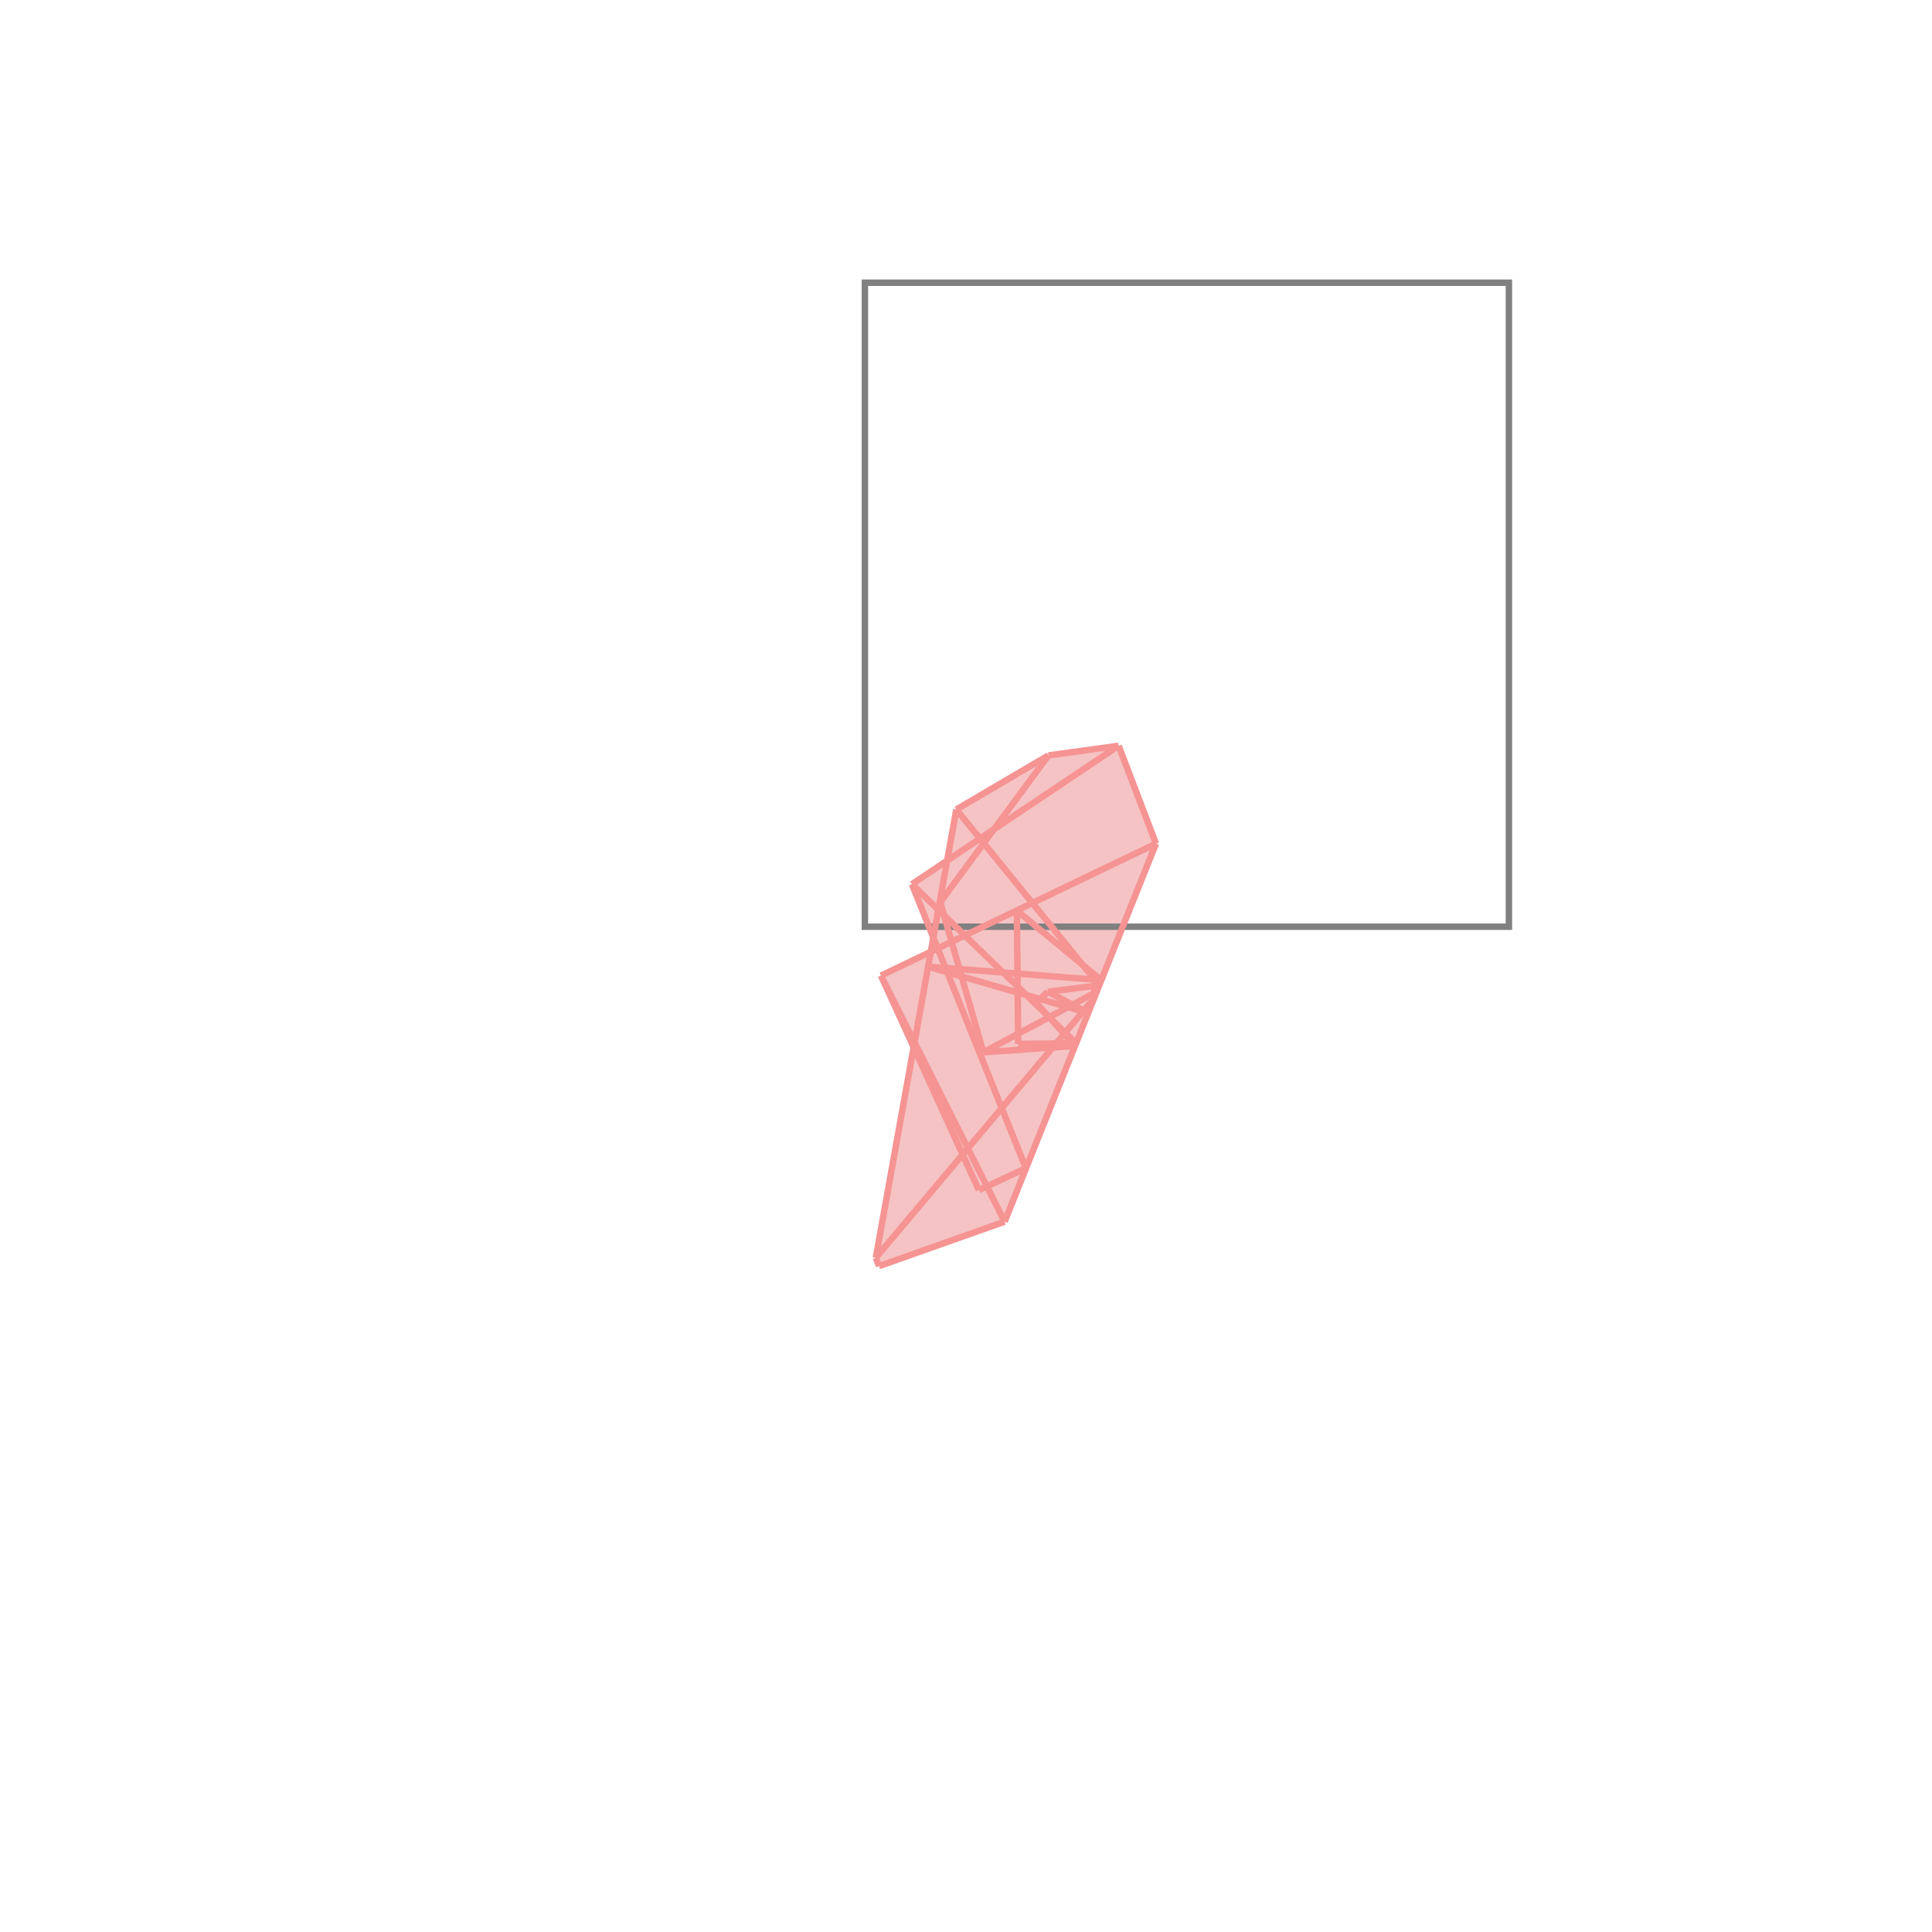 <svg xmlns="http://www.w3.org/2000/svg" viewBox="-1.5 -1.5 3 3">
<g transform="scale(1, -1)">
<path d="M-0.135 -0.466 L0.06 -0.397 L0.295 0.19 L0.237 0.342 L0.128 0.327 L-0.015 0.243 L-0.029 0.164 L-0.084 0.127 L-0.05 0.044 L-0.054 0.022 L-0.132 -0.015 L-0.081 -0.127 L-0.14 -0.453 z " fill="rgb(245,195,195)" />
<path d="M-0.157 0.061 L0.843 0.061 L0.843 1.061 L-0.157 1.061  z" fill="none" stroke="rgb(128,128,128)" stroke-width="0.01" />
<line x1="-0.135" y1="-0.466" x2="0.06" y2="-0.397" style="stroke:rgb(246,147,147);stroke-width:0.01" />
<line x1="0.02" y1="-0.348" x2="0.093" y2="-0.314" style="stroke:rgb(246,147,147);stroke-width:0.01" />
<line x1="0.027" y1="-0.134" x2="0.203" y2="-0.04" style="stroke:rgb(246,147,147);stroke-width:0.01" />
<line x1="-0.14" y1="-0.453" x2="0.199" y2="-0.05" style="stroke:rgb(246,147,147);stroke-width:0.01" />
<line x1="0.027" y1="-0.134" x2="0.169" y2="-0.124" style="stroke:rgb(246,147,147);stroke-width:0.01" />
<line x1="0.109" y1="-0.057" x2="0.127" y2="-0.04" style="stroke:rgb(246,147,147);stroke-width:0.01" />
<line x1="0.081" y1="-0.121" x2="0.171" y2="-0.12" style="stroke:rgb(246,147,147);stroke-width:0.01" />
<line x1="0.06" y1="-0.397" x2="0.295" y2="0.19" style="stroke:rgb(246,147,147);stroke-width:0.01" />
<line x1="0.127" y1="-0.04" x2="0.207" y2="-0.03" style="stroke:rgb(246,147,147);stroke-width:0.01" />
<line x1="-0.132" y1="-0.015" x2="0.295" y2="0.19" style="stroke:rgb(246,147,147);stroke-width:0.01" />
<line x1="0.21" y1="-0.022" x2="-0.059" y2="-0.001" style="stroke:rgb(246,147,147);stroke-width:0.01" />
<line x1="-0.135" y1="-0.466" x2="-0.14" y2="-0.453" style="stroke:rgb(246,147,147);stroke-width:0.01" />
<line x1="-0.04" y1="0.099" x2="0.128" y2="0.327" style="stroke:rgb(246,147,147);stroke-width:0.01" />
<line x1="0.19" y1="-0.073" x2="-0.059" y2="-0.001" style="stroke:rgb(246,147,147);stroke-width:0.01" />
<line x1="0.199" y1="-0.05" x2="0.2" y2="-0.031" style="stroke:rgb(246,147,147);stroke-width:0.01" />
<line x1="-0.14" y1="-0.453" x2="-0.015" y2="0.243" style="stroke:rgb(246,147,147);stroke-width:0.01" />
<line x1="0.06" y1="-0.397" x2="-0.132" y2="-0.015" style="stroke:rgb(246,147,147);stroke-width:0.01" />
<line x1="0.02" y1="-0.348" x2="-0.132" y2="-0.015" style="stroke:rgb(246,147,147);stroke-width:0.01" />
<line x1="0.081" y1="-0.121" x2="0.079" y2="0.086" style="stroke:rgb(246,147,147);stroke-width:0.01" />
<line x1="-0.084" y1="0.127" x2="0.237" y2="0.342" style="stroke:rgb(246,147,147);stroke-width:0.01" />
<line x1="0.027" y1="-0.134" x2="-0.04" y2="0.099" style="stroke:rgb(246,147,147);stroke-width:0.01" />
<line x1="0.093" y1="-0.314" x2="-0.084" y2="0.127" style="stroke:rgb(246,147,147);stroke-width:0.01" />
<line x1="0.19" y1="-0.073" x2="0.127" y2="-0.04" style="stroke:rgb(246,147,147);stroke-width:0.01" />
<line x1="0.171" y1="-0.12" x2="-0.084" y2="0.127" style="stroke:rgb(246,147,147);stroke-width:0.01" />
<line x1="-0.015" y1="0.243" x2="0.128" y2="0.327" style="stroke:rgb(246,147,147);stroke-width:0.01" />
<line x1="0.169" y1="-0.124" x2="0.109" y2="-0.057" style="stroke:rgb(246,147,147);stroke-width:0.01" />
<line x1="0.203" y1="-0.04" x2="0.2" y2="-0.031" style="stroke:rgb(246,147,147);stroke-width:0.01" />
<line x1="0.21" y1="-0.022" x2="0.079" y2="0.086" style="stroke:rgb(246,147,147);stroke-width:0.01" />
<line x1="0.207" y1="-0.03" x2="-0.015" y2="0.243" style="stroke:rgb(246,147,147);stroke-width:0.01" />
<line x1="0.295" y1="0.19" x2="0.237" y2="0.342" style="stroke:rgb(246,147,147);stroke-width:0.01" />
<line x1="0.128" y1="0.327" x2="0.237" y2="0.342" style="stroke:rgb(246,147,147);stroke-width:0.01" />
</g>
</svg>
